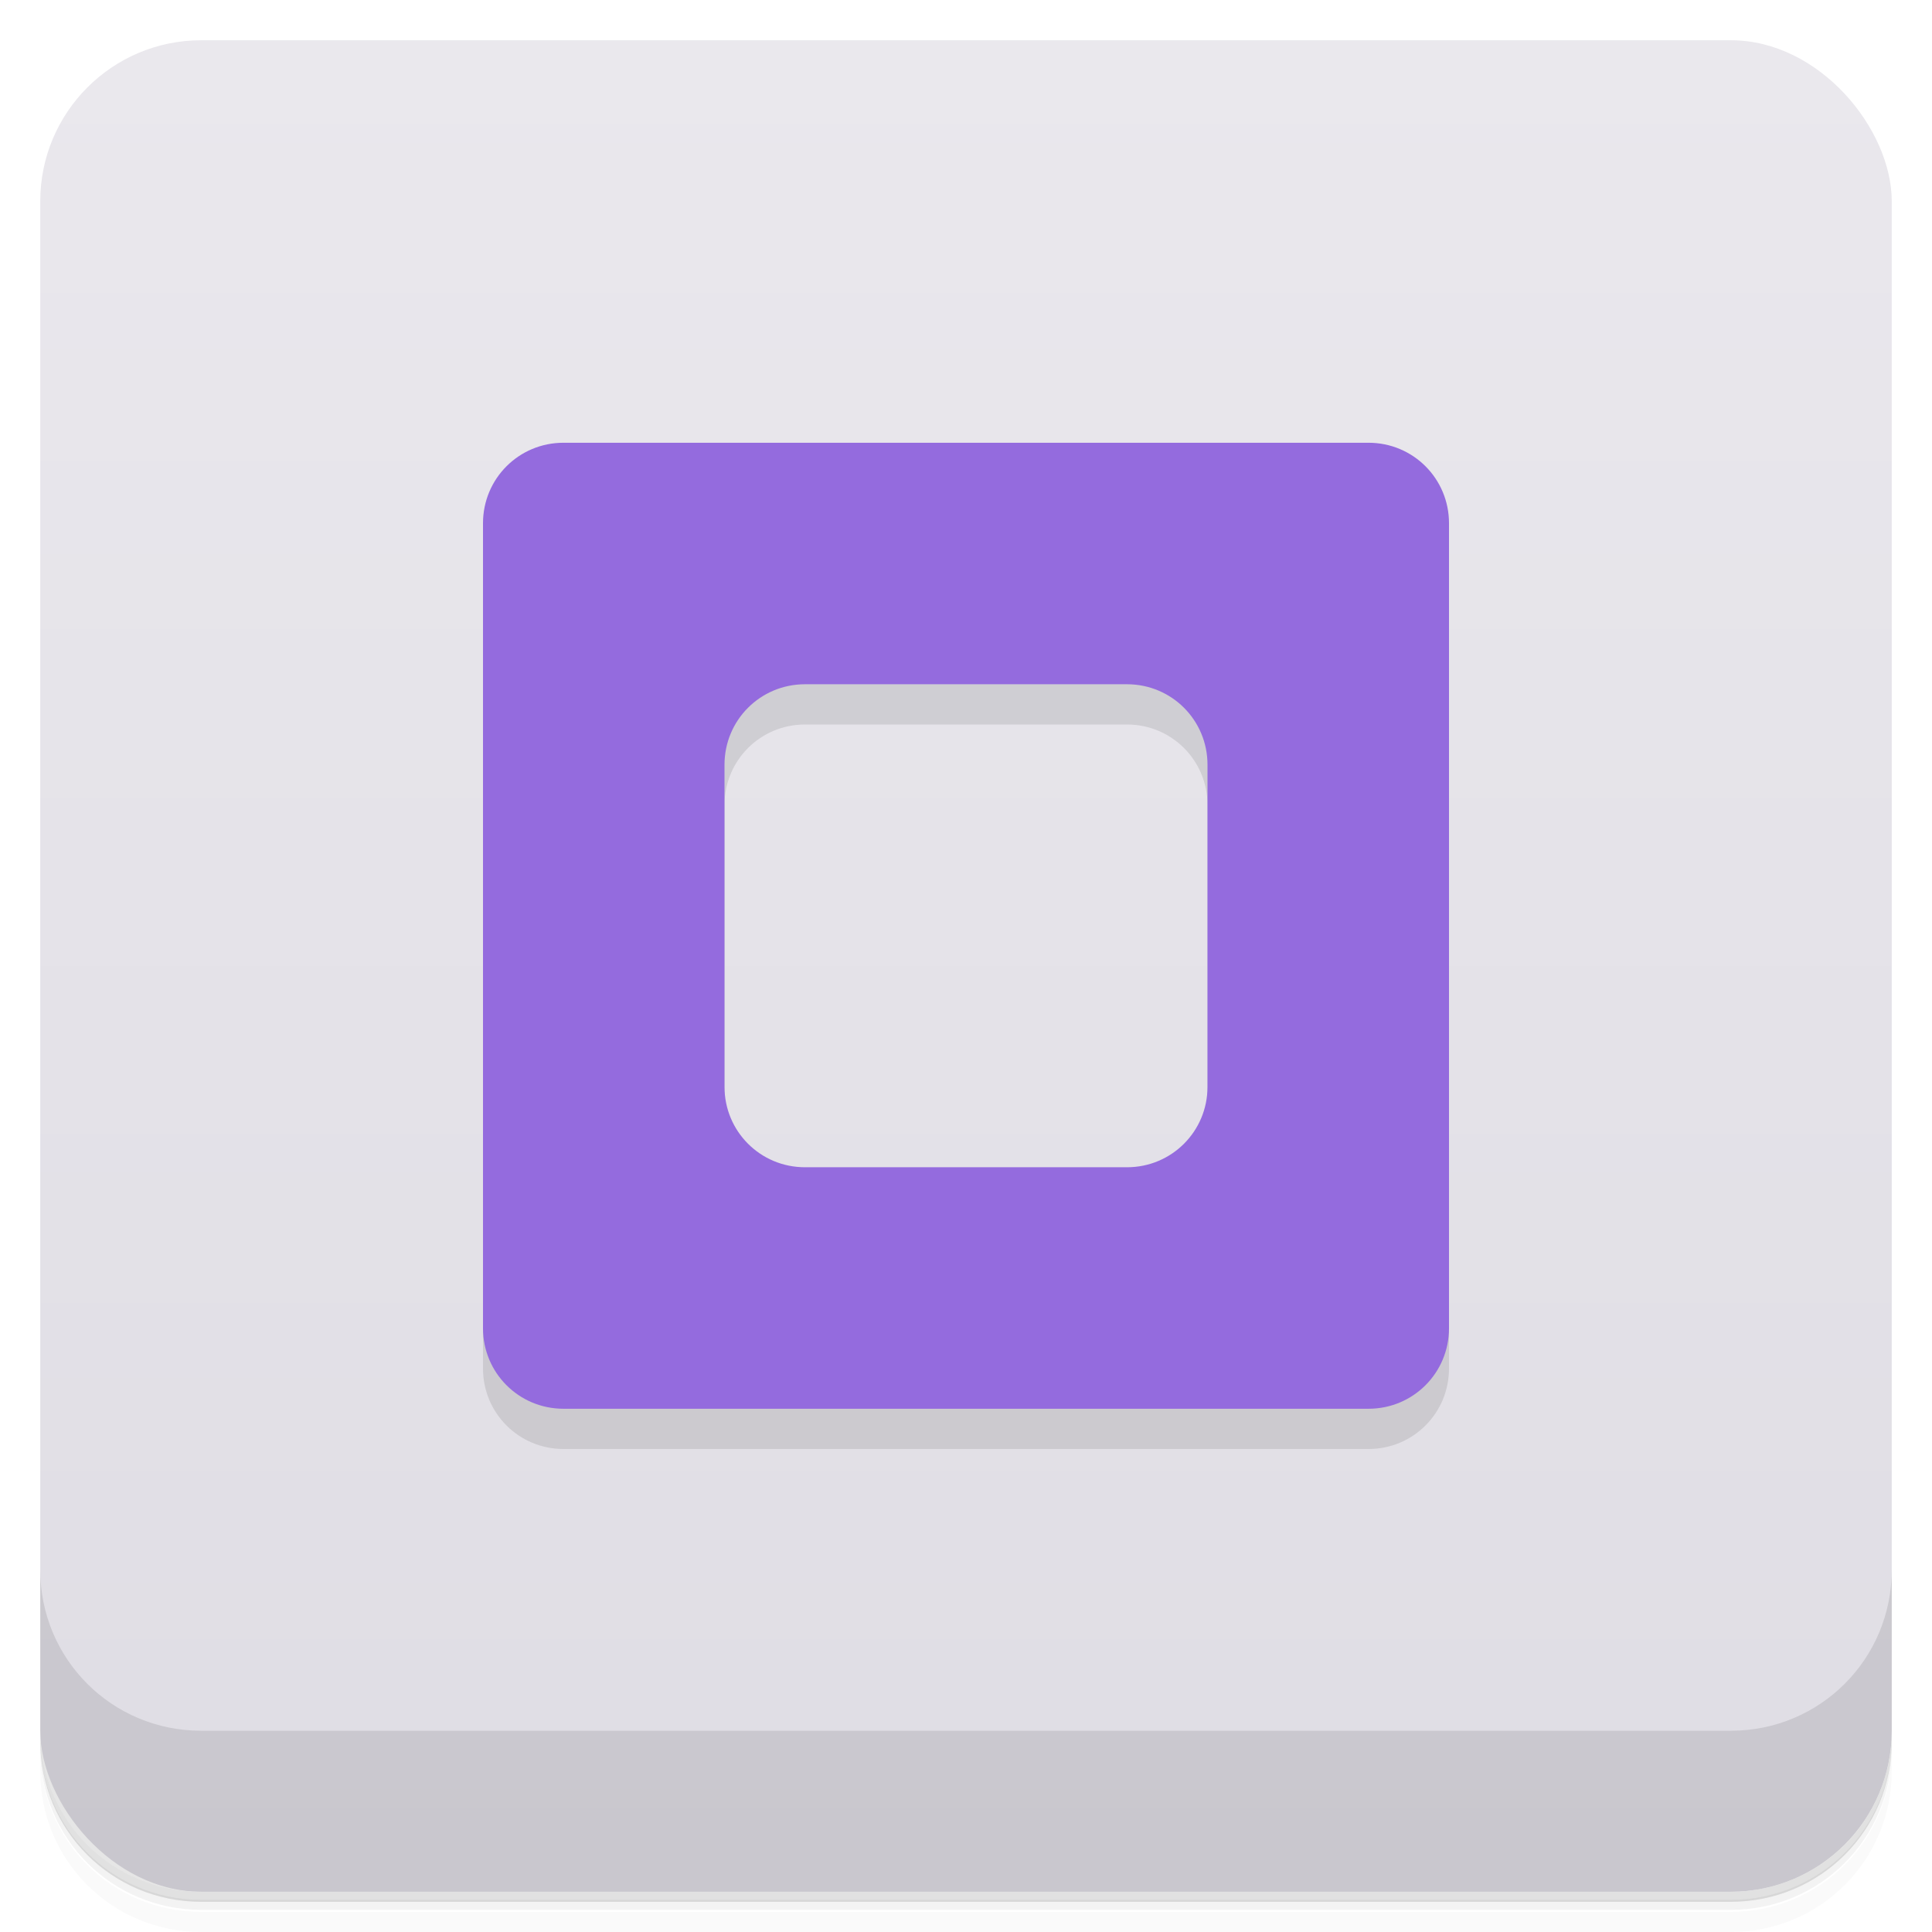 <svg version="1.1" viewBox="0 0 48 48" xmlns="http://www.w3.org/2000/svg">
 <defs>
  <linearGradient id="bg" x2="0" y1="1" y2="47" gradientUnits="userSpaceOnUse">
   <stop style="stop-color:#eae8ed" offset="0"/>
   <stop style="stop-color:#dfdde4" offset="1"/>
  </linearGradient>
 </defs>
 <path d="m1 43v0.25c0 2.22 1.78 4 4 4h38c2.22 0 4-1.78 4-4v-0.25c0 2.22-1.78 4-4 4h-38c-2.22 0-4-1.78-4-4zm0 0.5v0.5c0 2.22 1.78 4 4 4h38c2.22 0 4-1.78 4-4v-0.5c0 2.22-1.78 4-4 4h-38c-2.22 0-4-1.78-4-4z" style="opacity:.02"/>
 <path d="m1 43.2v0.25c0 2.22 1.78 4 4 4h38c2.22 0 4-1.78 4-4v-0.25c0 2.22-1.78 4-4 4h-38c-2.22 0-4-1.78-4-4z" style="opacity:.05"/>
 <path d="m1 43v0.25c0 2.22 1.78 4 4 4h38c2.22 0 4-1.78 4-4v-0.25c0 2.22-1.78 4-4 4h-38c-2.22 0-4-1.78-4-4z" style="opacity:.1"/>
 <rect x="1" y="1" width="46" height="46" rx="4" style="fill:url(#bg)"/>
 <path d="m1 39v4c0 2.22 1.78 4 4 4h38c2.22 0 4-1.78 4-4v-4c0 2.22-1.78 4-4 4h-38c-2.22 0-4-1.78-4-4z" style="opacity:.1"/>
 <path d="m12 14v20c0 1.11 0.892 2 2 2h20c1.11 0 2-0.892 2-2v-20zm8 4h8c1.11 0 2 0.892 2 2v10h-12v-10c0-1.11 0.892-2 2-2z" style="opacity:.1"/>
 <path d="m14 11c-1.11 0-2 0.892-2 2v20c0 1.11 0.892 2 2 2h20c1.11 0 2-0.892 2-2v-20c0-1.11-0.892-2-2-2zm6 6h8c1.11 0 2 0.892 2 2v8c0 1.11-0.892 2-2 2h-8c-1.11 0-2-0.892-2-2v-8c0-1.11 0.892-2 2-2z" style="fill:#946bde"/>
</svg>

